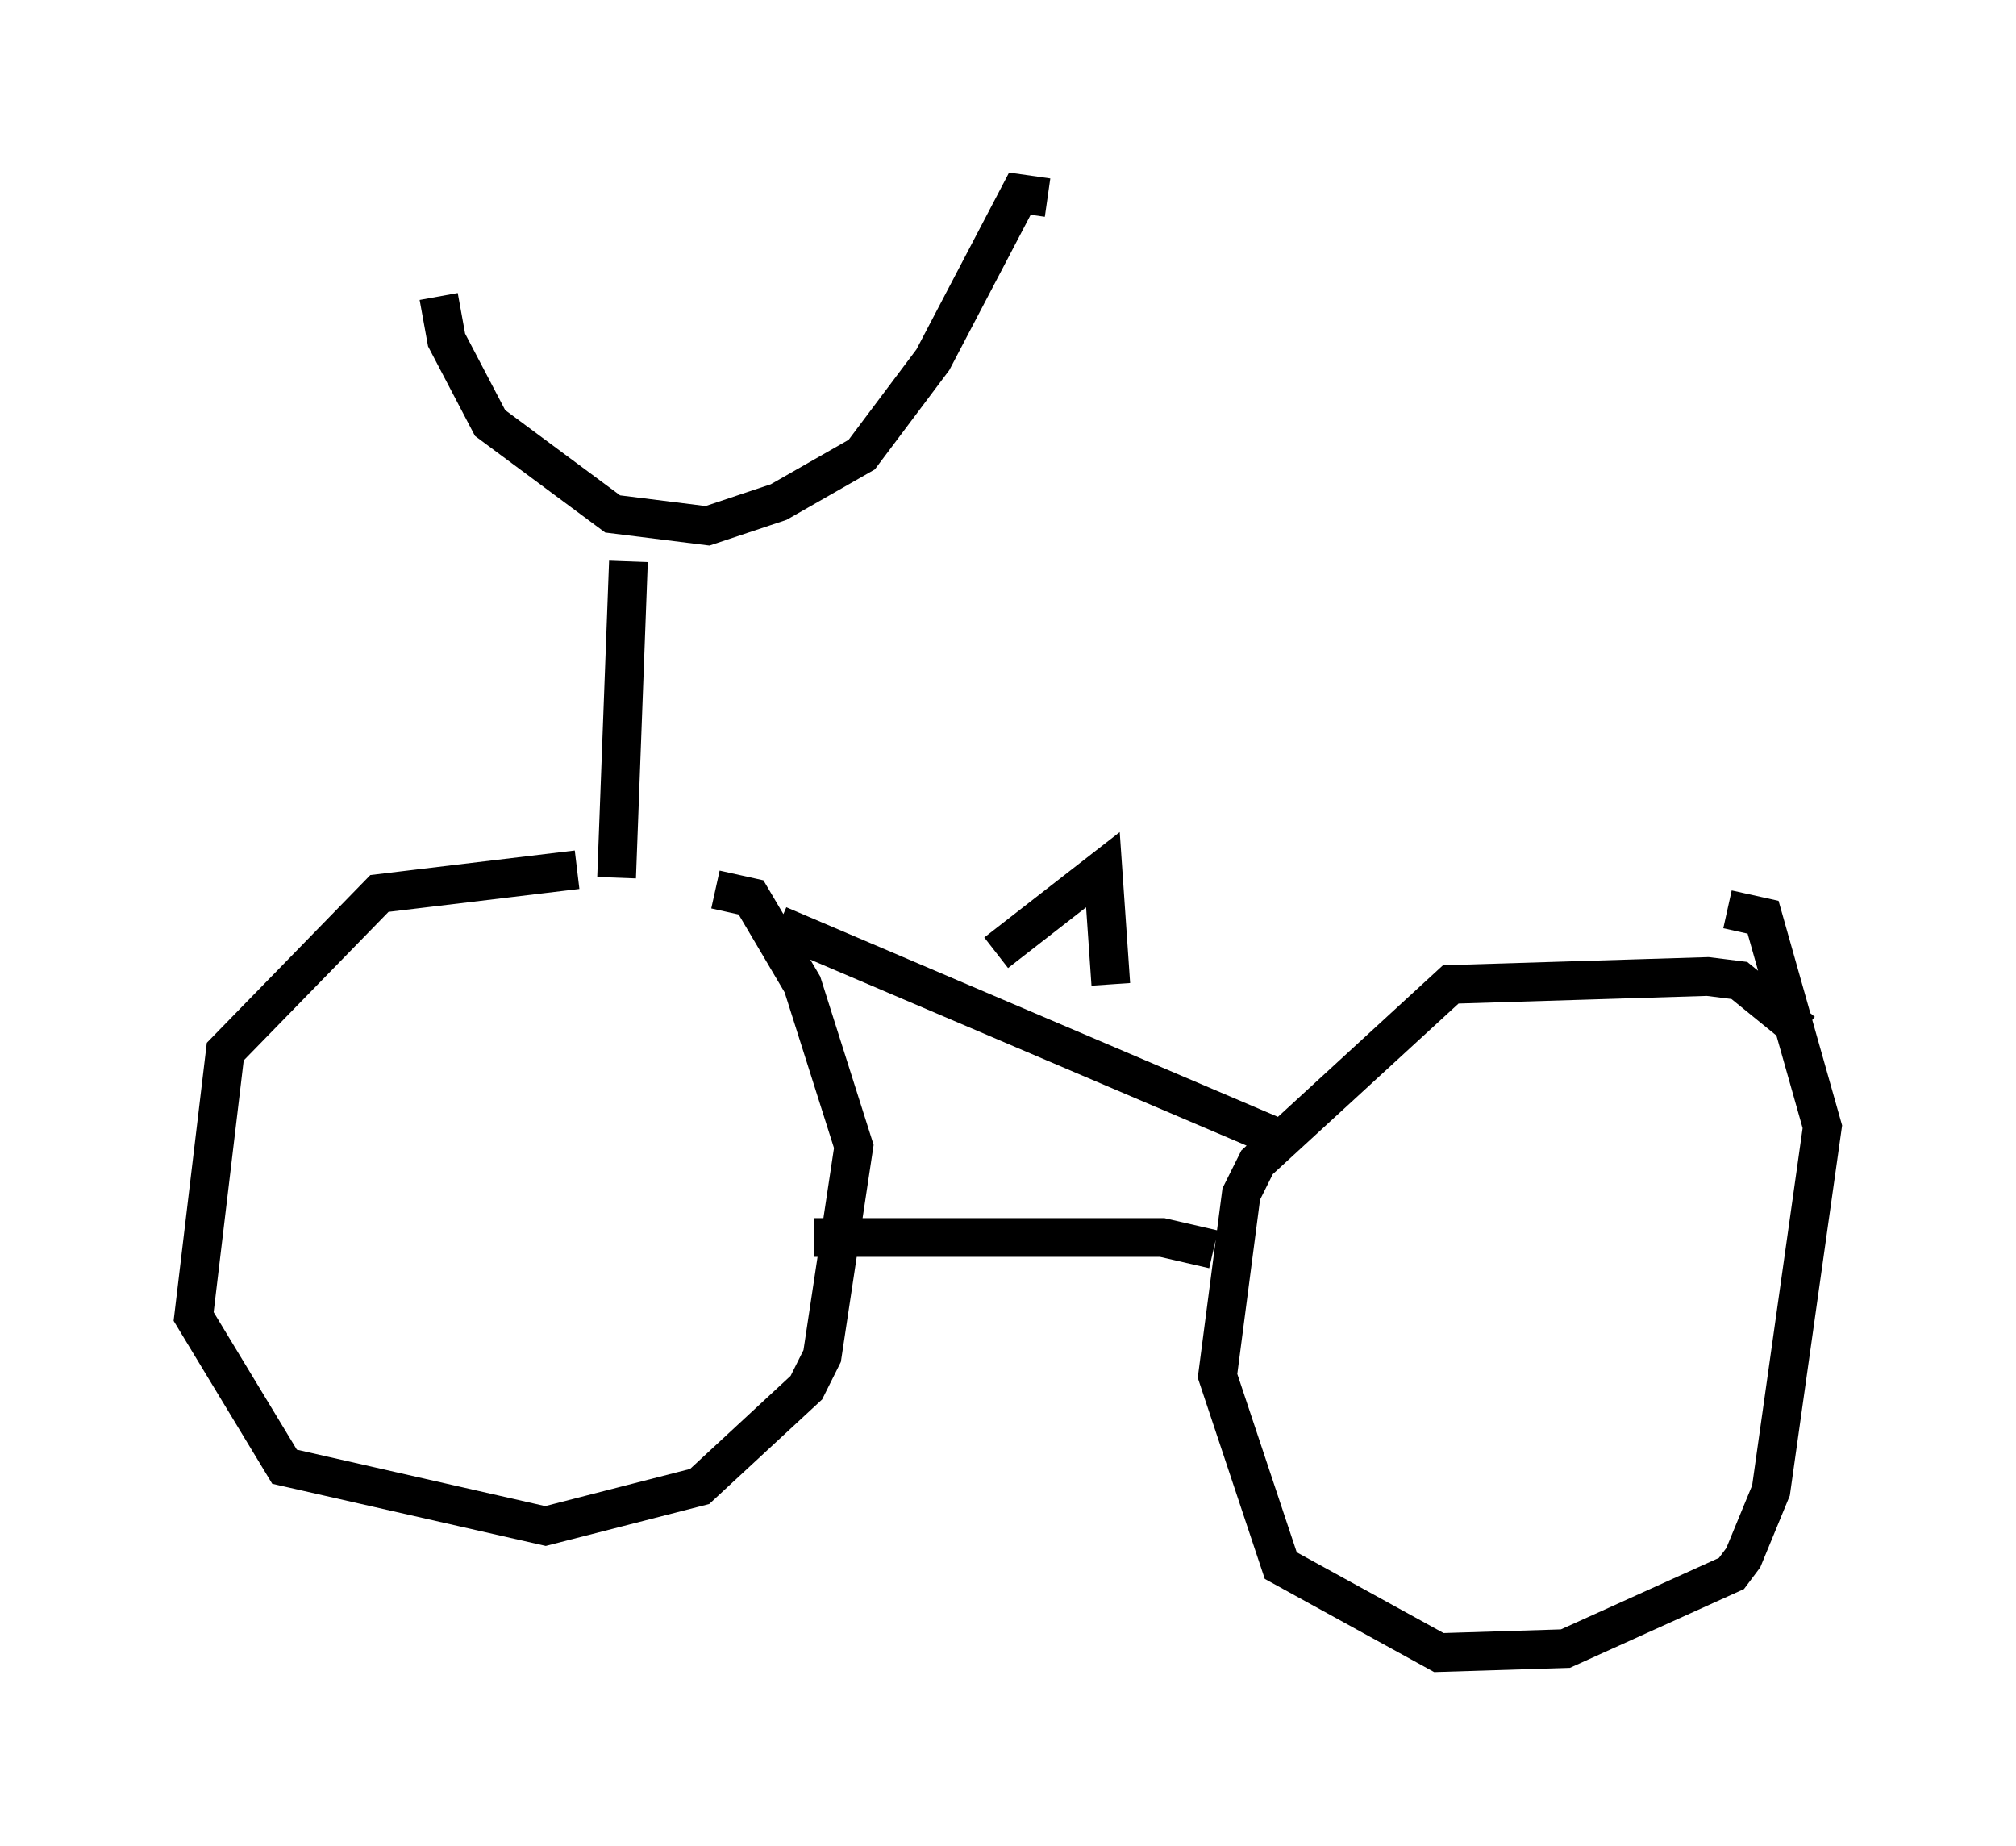 <?xml version="1.0" encoding="utf-8" ?>
<svg baseProfile="full" height="47.669" version="1.1" width="52.059" xmlns="http://www.w3.org/2000/svg" xmlns:ev="http://www.w3.org/2001/xml-events" xmlns:xlink="http://www.w3.org/1999/xlink"><defs /><rect fill="white" height="47.669" width="52.059" x="0" y="0" /><path d="M15.821, 22.967 m-0.919, -0.51 l-5.104, 0.613 -3.981, 4.083 l-0.817, 6.84 2.348, 3.879 l6.738, 1.531 3.981, -1.021 l2.756, -2.552 0.408, -0.817 l0.817, -5.41 -1.327, -4.185 l-1.327, -2.246 -0.919, -0.204 m28.073, 3.675 l-1.633, -1.327 -0.817, -0.102 l-6.635, 0.204 -5.002, 4.594 l-0.408, 0.817 -0.613, 4.696 l1.633, 4.9 4.083, 2.246 l3.267, -0.102 4.288, -1.94 l0.306, -0.408 0.715, -1.735 l1.327, -9.392 -1.531, -5.41 l-0.919, -0.204 m-23.582, 8.473 l8.983, 0.0 1.327, 0.306 m-15.415, -9.596 l0.306, -8.167 m-4.9, -6.84 l0.204, 1.123 1.123, 2.144 l3.165, 2.348 2.45, 0.306 l1.838, -0.613 2.144, -1.225 l1.838, -2.45 2.246, -4.288 l0.715, 0.102 m0.51, 13.883 l0.0, 0.0 m-7.452, 4.9 l13.169, 5.615 m-7.554, -4.9 l2.756, -2.144 0.204, 2.96 " fill="none" stroke="black" stroke-width="1" /></svg>
